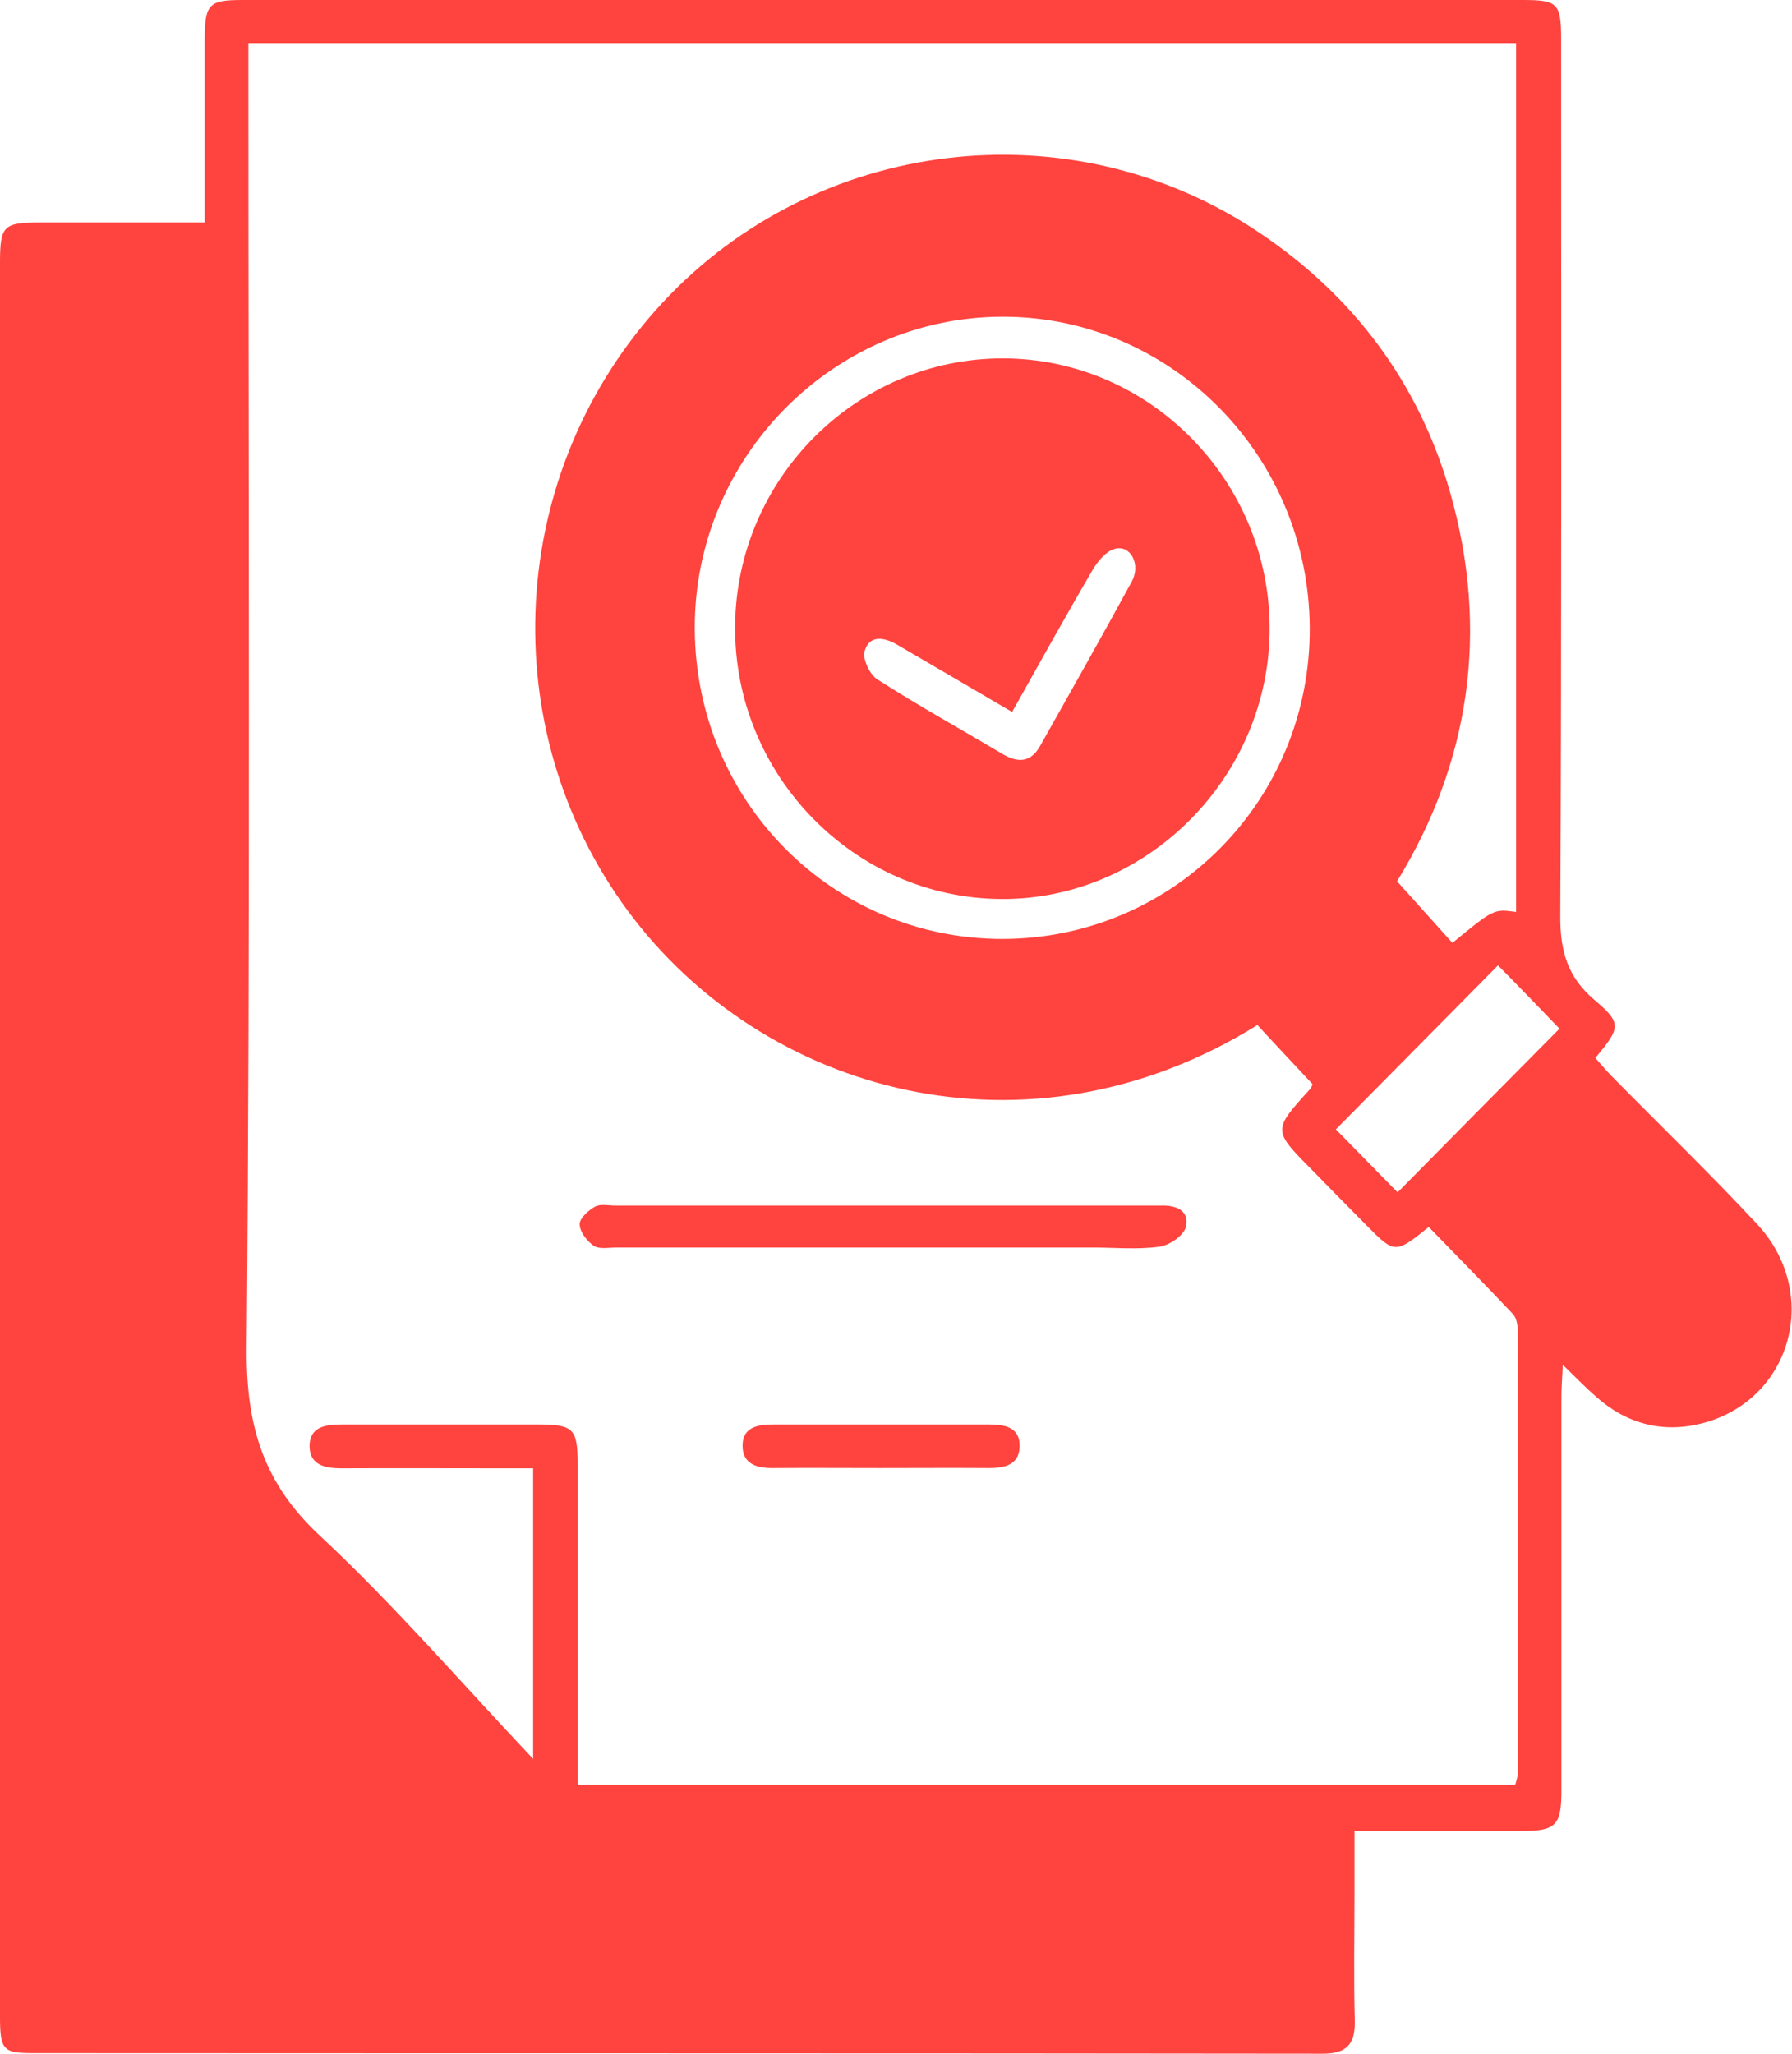 <svg width="48" height="55" viewBox="0 0 48 55" fill="none" xmlns="http://www.w3.org/2000/svg">
<path d="M5.483 5.959C5.483 4.241 5.483 2.629 5.483 1.009C5.491 0.113 5.602 0 6.489 0C17.925 0 29.353 0 40.781 0C41.727 0 41.816 0.09 41.816 1.047C41.816 8.874 41.831 16.694 41.794 24.521C41.787 25.455 41.98 26.163 42.711 26.781C43.448 27.406 43.411 27.519 42.733 28.332C42.874 28.491 43.016 28.664 43.172 28.822C44.469 30.14 45.795 31.421 47.054 32.77C48.79 34.623 48 37.493 45.594 38.118C44.536 38.389 43.567 38.133 42.748 37.402C42.472 37.161 42.219 36.898 41.861 36.551C41.846 36.905 41.824 37.146 41.824 37.395C41.824 40.92 41.824 44.446 41.824 47.964C41.824 48.876 41.675 49.034 40.781 49.034C39.321 49.034 37.853 49.034 36.281 49.034C36.281 49.629 36.281 50.179 36.281 50.729C36.281 51.859 36.259 52.981 36.289 54.111C36.304 54.729 36.087 55 35.439 55C23.914 54.985 12.389 54.992 0.864 54.985C0.082 54.985 0 54.895 0 53.998C0 43.685 0 33.365 0 23.052C0 17.718 0 12.385 0 7.051C0 6.049 0.082 5.959 1.065 5.959C2.503 5.959 3.941 5.959 5.483 5.959ZM14.281 47.105C14.281 44.408 14.281 41.892 14.281 39.323C13.976 39.323 13.723 39.323 13.47 39.323C12.032 39.323 10.586 39.316 9.149 39.323C8.716 39.323 8.292 39.24 8.292 38.728C8.292 38.201 8.739 38.148 9.156 38.148C9.223 38.148 9.298 38.148 9.365 38.148C11.041 38.148 12.71 38.148 14.386 38.148C15.369 38.148 15.473 38.254 15.473 39.233C15.473 41.84 15.473 44.446 15.473 47.053C15.473 47.301 15.473 47.55 15.473 47.798C23.914 47.798 32.243 47.798 40.587 47.798C40.617 47.678 40.654 47.587 40.654 47.497C40.662 43.55 40.662 39.602 40.654 35.655C40.654 35.496 40.625 35.301 40.528 35.195C39.783 34.404 39.015 33.628 38.27 32.86C37.369 33.583 37.361 33.583 36.594 32.807C36.102 32.31 35.611 31.813 35.119 31.308C34.091 30.268 34.091 30.268 35.089 29.169C35.134 29.123 35.149 29.048 35.156 29.033C34.65 28.491 34.158 27.971 33.681 27.451C27.527 31.278 20.443 29.289 16.822 24.4C13.194 19.496 13.566 12.611 17.746 8.106C21.873 3.661 28.682 2.848 33.718 6.222C36.251 7.917 38.002 10.245 38.844 13.191C39.902 16.904 39.365 20.43 37.421 23.602C37.95 24.189 38.427 24.724 38.904 25.251C40.014 24.34 40.014 24.34 40.61 24.423C40.61 16.663 40.61 8.904 40.61 1.153C29.271 1.153 17.992 1.153 6.653 1.153C6.653 1.499 6.653 1.8 6.653 2.102C6.653 13.447 6.705 24.792 6.608 36.137C6.593 38.216 7.07 39.753 8.605 41.161C10.572 43 12.33 45.041 14.281 47.105ZM18.61 16.844C18.632 21.462 22.305 25.153 26.864 25.146C31.439 25.131 35.104 21.424 35.082 16.814C35.059 12.196 31.364 8.467 26.835 8.482C22.305 8.497 18.588 12.272 18.61 16.844ZM40.125 25.854C38.673 27.323 37.212 28.799 35.782 30.246C36.319 30.796 36.892 31.376 37.436 31.933C38.874 30.479 40.327 29.003 41.772 27.549C41.228 26.984 40.669 26.404 40.125 25.854Z" fill="#ff433e"/>
<path d="M23.616 33.41C21.247 33.41 18.886 33.41 16.516 33.41C16.308 33.41 16.055 33.462 15.905 33.364C15.727 33.244 15.533 32.995 15.526 32.792C15.518 32.634 15.757 32.415 15.935 32.317C16.077 32.234 16.3 32.287 16.487 32.287C21.262 32.287 26.045 32.287 30.82 32.287C30.91 32.287 31.006 32.287 31.096 32.287C31.498 32.272 31.863 32.415 31.766 32.852C31.714 33.086 31.327 33.349 31.059 33.387C30.463 33.47 29.859 33.41 29.256 33.41C27.378 33.41 25.494 33.41 23.616 33.41Z" fill="#ff433e"/>
<path d="M23.571 39.316C22.618 39.316 21.672 39.309 20.718 39.316C20.271 39.324 19.876 39.203 19.891 38.698C19.898 38.216 20.308 38.148 20.71 38.148C22.633 38.148 24.555 38.148 26.484 38.148C26.909 38.148 27.334 38.216 27.311 38.759C27.289 39.233 26.901 39.316 26.499 39.316C25.516 39.309 24.547 39.316 23.571 39.316Z" fill="#ff433e"/>
<path d="M26.871 9.598C30.79 9.605 34.001 12.86 34.008 16.822C34.016 20.792 30.738 24.099 26.819 24.076C22.878 24.054 19.66 20.754 19.69 16.769C19.72 12.814 22.945 9.59 26.871 9.598ZM27.11 19.067C26.059 18.449 25.039 17.854 24.018 17.259C23.675 17.063 23.288 17.003 23.161 17.432C23.094 17.636 23.295 18.065 23.497 18.193C24.592 18.894 25.732 19.526 26.849 20.189C27.251 20.43 27.602 20.43 27.855 19.986C28.682 18.517 29.509 17.056 30.313 15.579C30.567 15.12 30.284 14.585 29.866 14.698C29.635 14.758 29.419 15.014 29.285 15.232C28.548 16.491 27.847 17.756 27.11 19.067Z" fill="#ff433e"/>
</svg>
